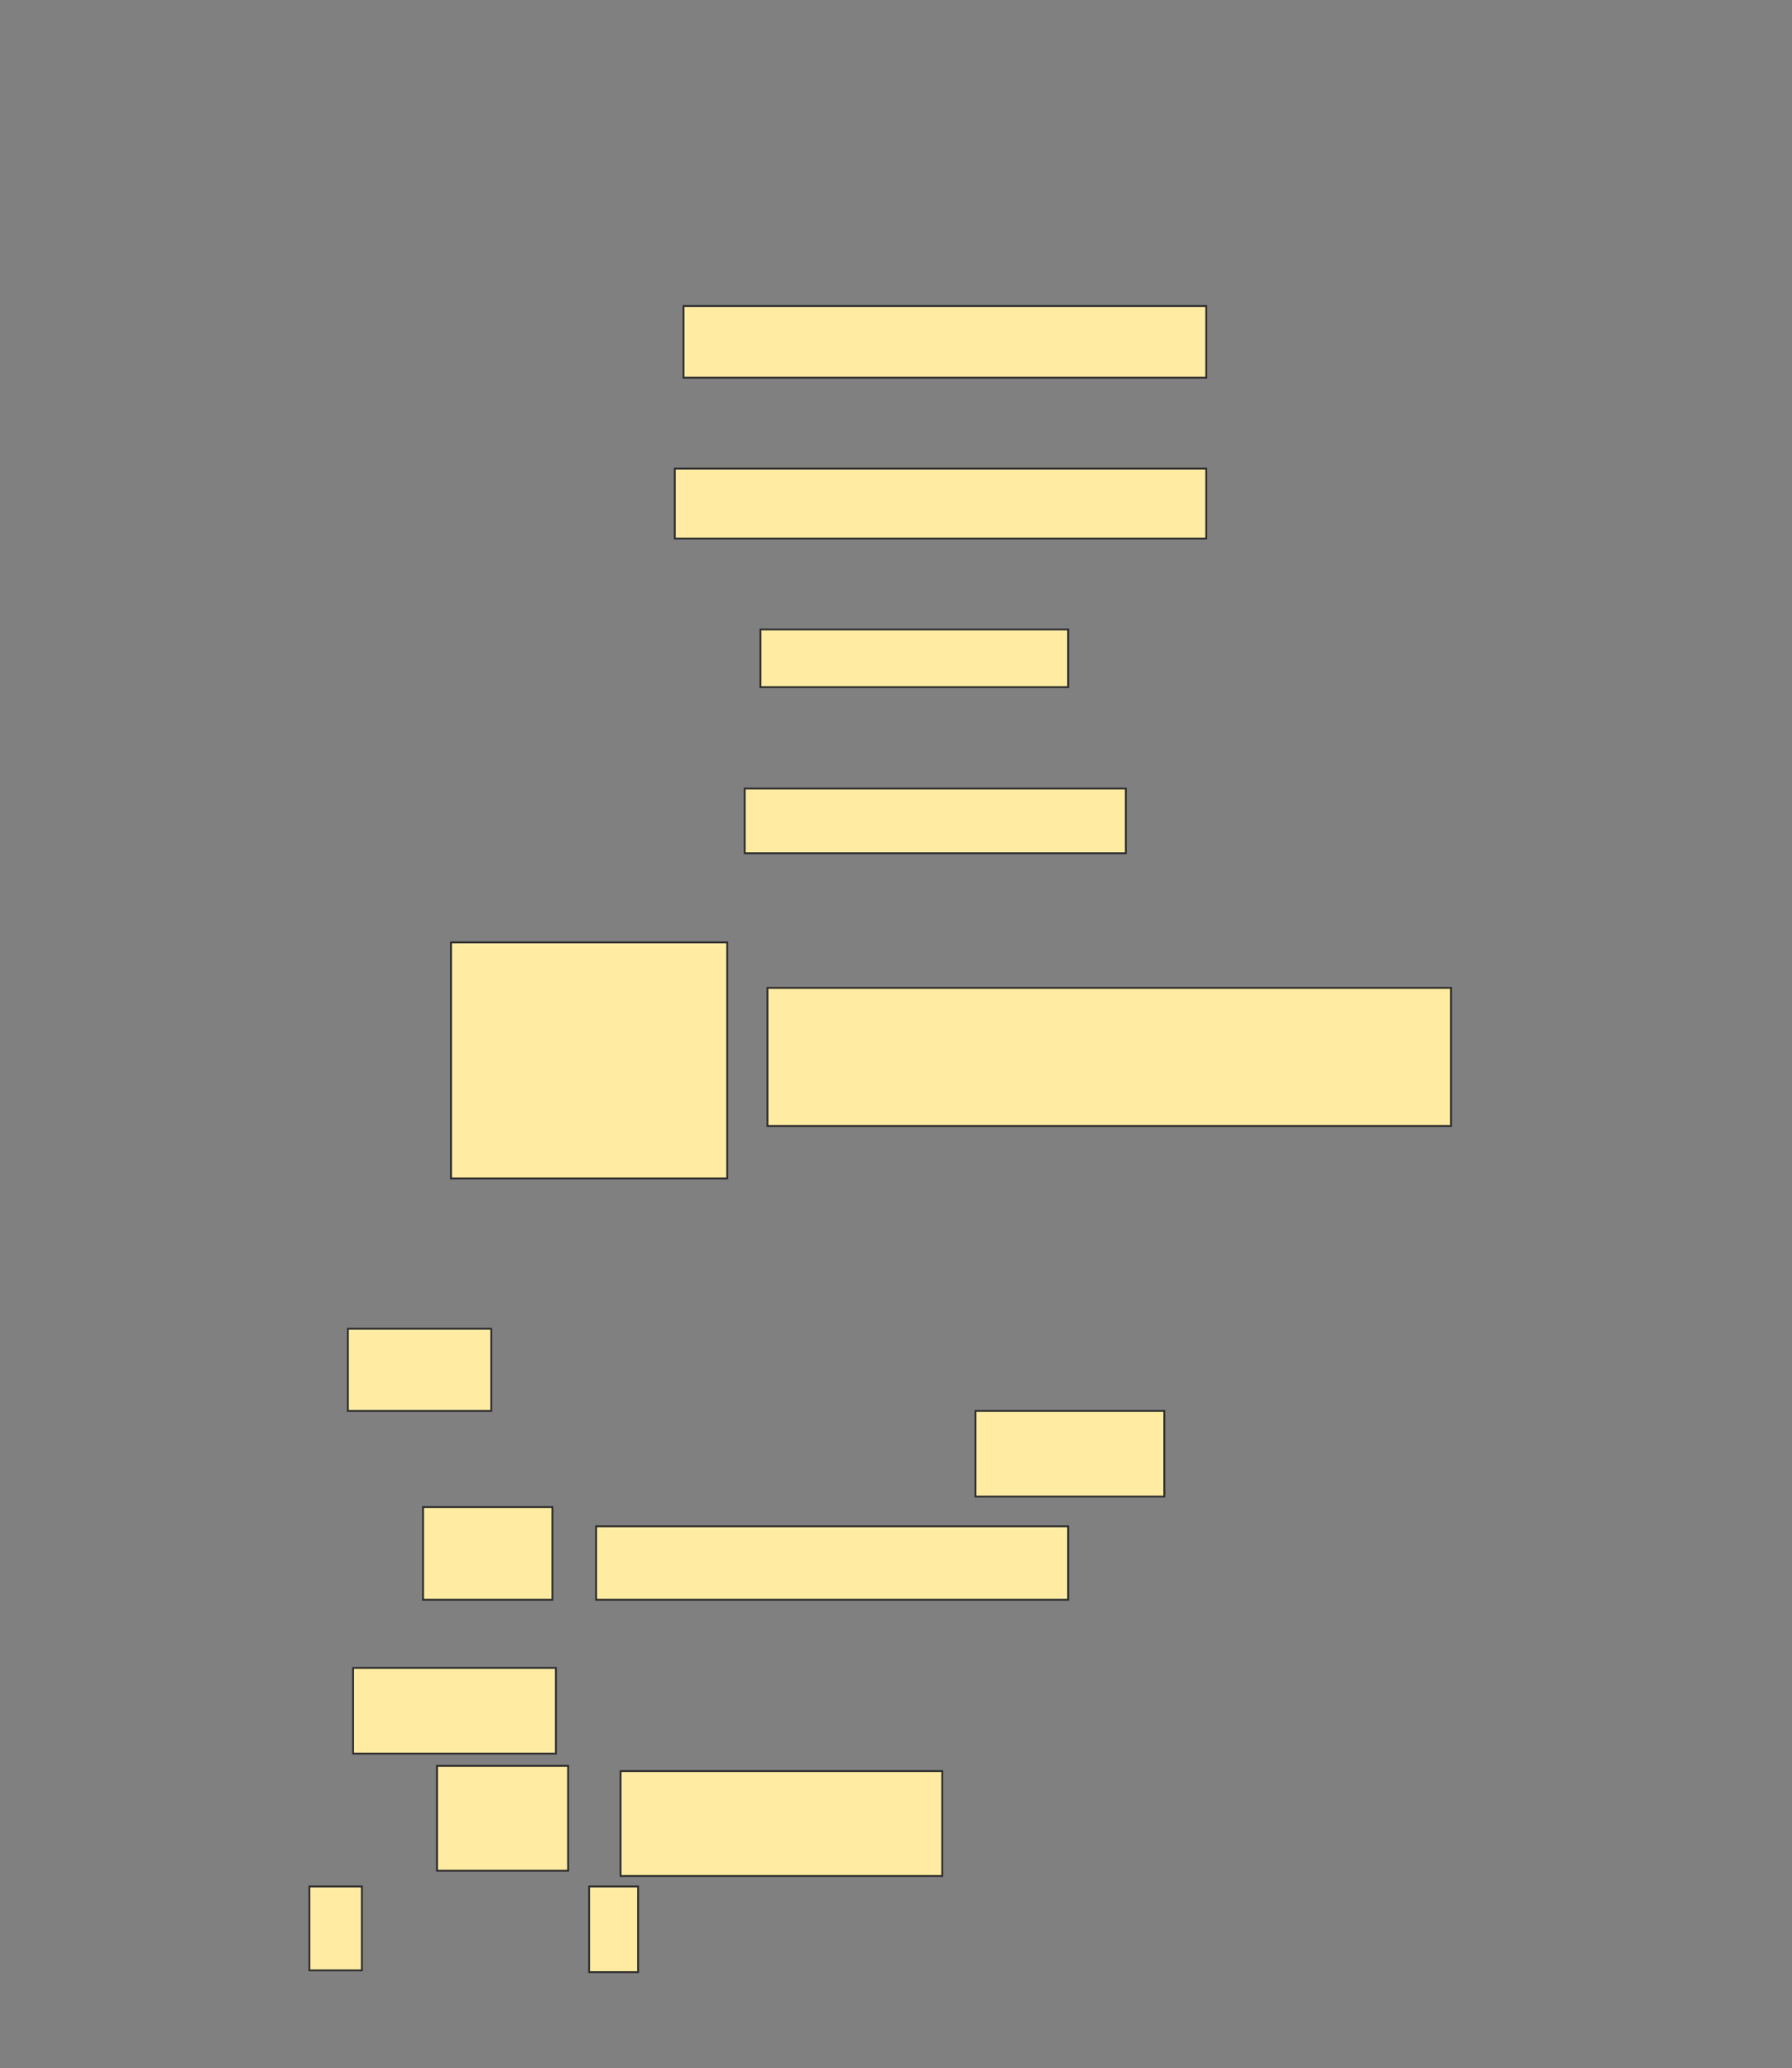 <svg height="1116" width="967" xmlns="http://www.w3.org/2000/svg"><rect width="100%" height="100%" fill="#808080" stroke="none"/><path fill="#FFEBA2" stroke="#2D2D2D" d="M368.849 165.132H650.924V203.811H368.849z"/><path fill="#FFEBA2" stroke="#2D2D2D" d="M364.132 252.868H650.924V290.604H364.132z"/><path fill="#FFEBA2" stroke="#2D2D2D" d="M410.358 339.66H576.396V370.792H410.358z"/><path fill="#FFEBA2" stroke="#2D2D2D" d="M401.868 425.509H607.528V460.415H401.868z"/><path fill="#FFEBA2" stroke="#2D2D2D" d="M243.377 508.528H392.434V635.886H243.377z"/><path fill="#FFEBA2" stroke="#2D2D2D" d="M414.132 533.057H783V607.585H414.132z"/><path fill="#FFEBA2" stroke="#2D2D2D" d="M187.717 717.019H265.075V761.359H187.717z"/><path fill="#FFEBA2" stroke="#2D2D2D" d="M526.396 761.359H628.283V807.585H526.396z"/><path fill="#FFEBA2" stroke="#2D2D2D" d="M228.283 813.245H298.094V863.245H228.283z"/><path fill="#FFEBA2" stroke="#2D2D2D" d="M321.679 823.623H576.396V863.246H321.679z"/><path fill="#FFEBA2" stroke="#2D2D2D" d="M190.547 900.038H299.981V946.264H190.547z"/><path fill="#FFEBA2" stroke="#2D2D2D" d="M235.83 952.868H306.585V1009.472H235.83z"/><path fill="#FFEBA2" stroke="#2D2D2D" d="M334.887 955.698H508.472V1012.302H334.887z"/><path fill="#FFEBA2" stroke="#2D2D2D" d="M166.962 1017.962H195.264V1063.245H166.962z"/><path fill="#FFEBA2" stroke="#2D2D2D" d="M317.906 1017.962H344.321V1064.188H317.906z"/></svg>